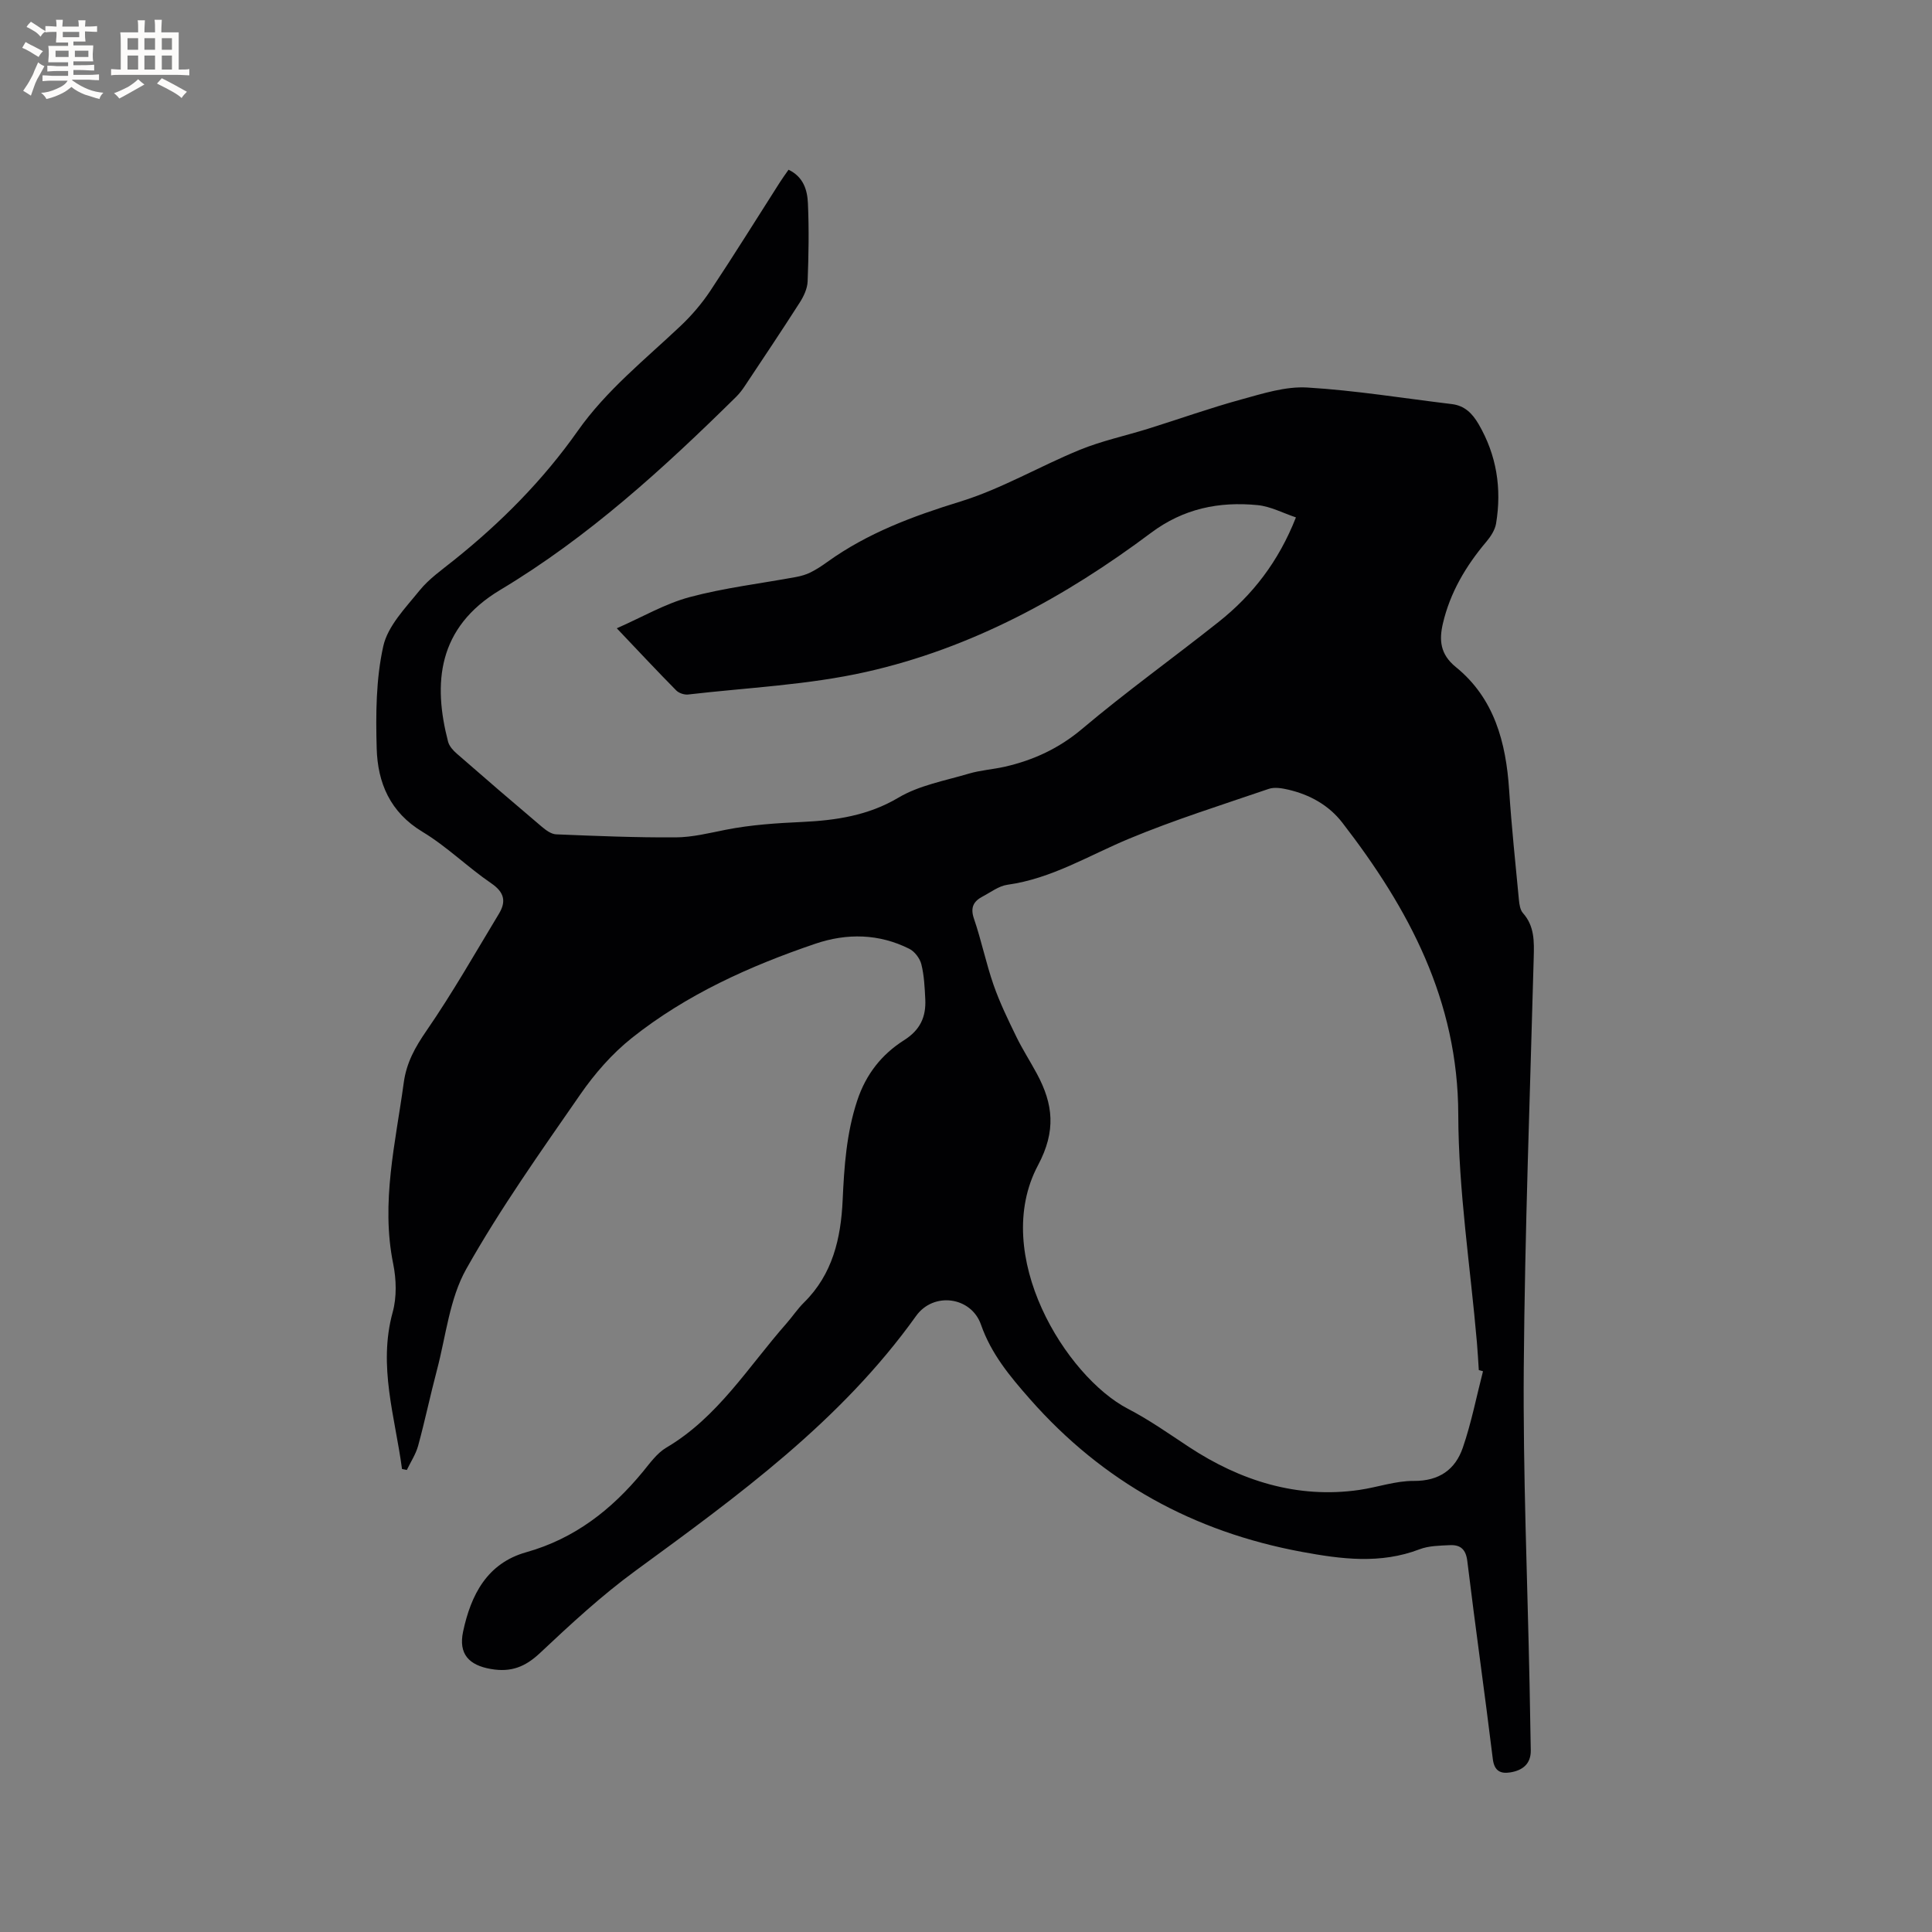 <svg enable-background="new 0 0 400 400" viewBox="0 0 400 400" xmlns="http://www.w3.org/2000/svg"><rect x="0" y="0" width="400" height="400" fill="#808080" stroke="none"/><path d="m83.23 304.14c-1.42-10.75-5-21.28-1.93-32.46.86-3.12.76-6.78.11-10-2.59-12.75.49-25.06 2.18-37.51.56-4.15 2.35-7.34 4.69-10.74 5.39-7.82 10.1-16.11 15.02-24.25 1.54-2.55 1.12-4.45-1.59-6.3-4.89-3.34-9.19-7.62-14.24-10.66-6.72-4.05-9.28-10.15-9.48-17.26-.2-7.06-.16-14.33 1.36-21.16.93-4.2 4.6-7.94 7.49-11.52 1.97-2.44 4.66-4.31 7.14-6.3 9.74-7.79 18.45-16.56 25.64-26.77 5.93-8.42 13.93-14.77 21.32-21.76 2.28-2.16 4.37-4.61 6.11-7.22 4.92-7.41 9.62-14.98 14.41-22.48.55-.87 1.17-1.7 1.8-2.61 3.11 1.49 3.89 4.24 4.01 6.94.24 5.39.15 10.81-.06 16.2-.06 1.48-.81 3.08-1.64 4.37-3.71 5.8-7.55 11.53-11.36 17.26-.52.79-1.11 1.56-1.78 2.23-15.05 14.84-30.62 29.07-48.85 39.99-13.06 7.82-13.94 19.39-10.81 31.43.24.92 1.04 1.81 1.8 2.47 5.83 5.09 11.7 10.14 17.61 15.14.84.71 1.95 1.53 2.96 1.57 8.24.34 16.49.68 24.74.63 3.46-.02 6.93-.89 10.35-1.57 5.3-1.05 10.6-1.38 16.01-1.63 6.7-.32 13.49-1.29 19.73-5 4.32-2.58 9.65-3.52 14.59-4.99 2.42-.72 5-.88 7.48-1.44 5.94-1.36 11.21-3.79 16.02-7.85 9.14-7.71 18.89-14.7 28.26-22.14 7-5.56 12.37-12.44 15.99-21.63-2.7-.9-5.26-2.28-7.93-2.54-7.99-.78-15.35.7-22.09 5.75-17.79 13.32-37.17 23.88-58.95 28.78-12.03 2.71-24.56 3.25-36.87 4.68-.79.09-1.91-.28-2.47-.85-3.94-3.99-7.77-8.09-12.3-12.86 5.3-2.33 10-5.09 15.07-6.45 7.21-1.93 14.69-2.81 22.05-4.17 1.01-.19 2.04-.48 2.95-.93 1.23-.61 2.39-1.37 3.51-2.18 8.36-6.01 17.74-9.49 27.55-12.51 8.53-2.63 16.42-7.31 24.74-10.71 4.55-1.86 9.43-2.9 14.15-4.37 6.44-2.01 12.81-4.29 19.32-6.07 4.44-1.22 9.12-2.72 13.59-2.46 10.01.6 19.96 2.23 29.94 3.43 2.68.32 4.26 1.93 5.57 4.17 3.73 6.42 4.8 13.31 3.61 20.54-.22 1.34-1.11 2.71-2.02 3.79-4.24 5.01-7.51 10.54-9 16.95-.78 3.37-.6 6.33 2.68 8.99 7.98 6.47 10.39 15.61 11.04 25.46.5 7.61 1.31 15.21 2.03 22.8.09.92.26 2.03.82 2.67 2.43 2.72 2.33 5.93 2.24 9.25-.76 28.3-1.84 56.6-2.06 84.9-.17 21.83.76 43.67 1.2 65.51.09 4.56.16 9.12.25 13.68.05 2.91-1.8 4.2-4.27 4.59-1.92.3-3.28-.23-3.59-2.78-1.67-13.67-3.62-27.31-5.28-40.98-.3-2.49-1.48-3.4-3.63-3.29-2.1.1-4.34.12-6.25.85-8.12 3.11-16.19 2.05-24.41.53-22.37-4.15-41.13-14.44-56.24-31.6-4.18-4.75-8.04-9.37-10.16-15.44-2.02-5.79-9.82-6.86-13.44-1.79-15.58 21.8-36.86 37.22-58.12 52.77-6.99 5.11-13.41 11.06-19.73 17-3.06 2.88-5.99 4.04-10.16 3.32-4.57-.78-6.76-3.12-5.77-7.75 1.62-7.6 4.96-14.15 13.08-16.43 10.02-2.82 17.66-8.8 24.13-16.65 1.48-1.8 2.93-3.86 4.86-5 10.67-6.29 16.96-16.73 24.84-25.67 1.26-1.43 2.32-3.05 3.68-4.39 5.92-5.84 7.63-13.29 7.99-21.15.32-7 .78-13.88 3.02-20.65 1.81-5.48 5.09-9.58 9.7-12.5 3.35-2.12 4.56-4.83 4.39-8.45-.12-2.43-.23-4.91-.81-7.25-.3-1.22-1.37-2.65-2.48-3.21-6.29-3.16-12.93-3.28-19.47-1.06-13.6 4.62-26.66 10.51-37.97 19.49-4.09 3.25-7.7 7.38-10.68 11.69-8.2 11.84-16.58 23.63-23.62 36.15-3.47 6.16-4.21 13.87-6.07 20.91-1.38 5.21-2.48 10.5-3.9 15.7-.48 1.75-1.54 3.34-2.34 5.01-.38-.07-.69-.13-1-.2zm223.81-20.24c-.29-.08-.58-.16-.87-.24-.13-1.9-.22-3.81-.39-5.71-1.36-15.72-3.82-31.43-3.86-47.16-.05-23.63-10.22-42.63-24.01-60.47-2.81-3.63-6.73-5.79-11.18-6.83-1.3-.3-2.85-.57-4.05-.16-9.71 3.32-19.52 6.4-28.98 10.34-8.28 3.45-15.98 8.24-25.12 9.51-1.79.25-3.44 1.54-5.12 2.42-1.9 1-2.61 2.28-1.81 4.61 1.54 4.5 2.49 9.2 4.05 13.69 1.28 3.67 3 7.21 4.71 10.72 1.28 2.64 2.89 5.12 4.28 7.71 3.36 6.26 4.01 11.8.22 18.92-9.88 18.57 5.81 43.76 18.59 50.41 4.49 2.33 8.53 5.2 12.71 7.95 10.5 6.9 22.31 10.74 35.25 8.86 3.76-.55 7.49-1.89 11.23-1.86 5.28.04 8.62-2.35 10.18-6.91 1.77-5.15 2.81-10.53 4.17-15.8z" fill="#010103"/><g fill="#fcfbfa"><path d="m6.8 9.5c.6.3 1.3.7 2.1 1.1-.4.4-.7.8-.9 1.2-.7-.4-1.3-.8-1.8-1.1s-1.1-.6-1.6-.8c.2-.4.5-.8.7-1.2.4.2.8.5 1.5.8zm.9 6.9c-.3.6-.5 1.1-.7 1.7s-.4 1.1-.6 1.7c-.6-.4-1.1-.7-1.6-1 .7-1 1.2-1.8 1.5-2.4.3-.5.6-1.1.8-1.7.3-.6.5-1.2.8-1.8.3.3.8.6 1.3.8-.7 1.3-1.2 2.2-1.5 2.7zm.1-11c.4.3 1 .7 1.7 1.1-.5.2-.8.6-1.1 1.1-.5-.6-1-1-1.4-1.2s-.9-.6-1.5-.8c.2-.4.5-.7.9-1.1.5.3.9.6 1.4.9zm10.5 13.1c1 .4 2 .6 3.1.7-.4.4-.7.8-.8 1.3-.9-.2-1.9-.6-3-.9-1-.4-2-.9-2.8-1.6-.5.4-1.1.9-1.9 1.3s-1.9.9-3.3 1.2c-.1-.3-.5-.8-1.1-1.3 1 0 2.1-.3 3.2-.8 1.2-.5 1.9-1 2.3-1.7h-3.2c-.4 0-1 0-2 .1v-1.2c1 0 1.7.1 2 .1h3.3v-1h-2.3c-.2 0-.9 0-2 .1v-1.2c1.2 0 1.9.1 2 .1h2.3v-.8h-4.1c0-.7.1-1.2.1-1.6 0-.5 0-1.1-.1-1.8h4.1v-.7h-2.5c0-.6.1-1.1.1-1.6v-.6h-.5c-.4 0-1 0-1.8.1v-1.3c1.2 0 1.9.1 2.1.1h.2c0-.3 0-.8-.1-1.4h1.4c0 .6-.1 1-.1 1.4h3.4c0-.4 0-.8-.1-1.3h1.5c0 .4-.1.9-.1 1.3.7 0 1.5 0 2.5-.1v1.2c-1 0-1.8-.1-2.5-.1v.6c0 .3 0 .8.1 1.5h-2.5v.8h4.1c0 .7-.1 1.3-.1 1.8s0 1 .1 1.5h-4.1v.8h1.4c.8 0 1.8 0 2.9-.1v1.2c-1 0-1.9-.1-2.8-.1h-1.5v1h3.2c.3 0 1 0 2.1-.1v1.2c-1.1 0-1.8-.1-2.1-.1h-3.4l-.1.1c1.4 1 2.4 1.5 3.4 1.9zm-4.1-6.7v-1.3h-2.7v1.3zm2.2-4.1v-1.1h-3.4v1.1zm1.9 4.1v-1.3h-2.8v1.3z"/><path d="m37 6.7v2.3 5.4c1 0 1.8 0 2.2-.1v1.3c-.6 0-1.5-.1-2.5-.1h-11.9c-.7 0-1.3 0-1.8.1v-1.3c.5 0 1.1.1 2 .1v-5.2c0-1 0-1.8-.1-2.5h3.7c0-1.3 0-2.1-.1-2.5h1.5c0 .4-.1 1.3-.1 2.5h2.2c0-1.2 0-2.1-.1-2.6h1.5c0 .4-.1 1.3-.1 2.6zm-12.3 13.7c-.3-.4-.7-.8-1.1-1.1 1.1-.4 2.1-.9 2.9-1.3.8-.5 1.5-1 2.1-1.6.4.4.9.8 1.3 1.1-2.5 1.4-4.2 2.4-5.2 2.9zm3.9-10.1v-2.4h-2.2v2.4zm0 4.1v-2.9h-2.2v2.9zm3.5-4.1v-2.4h-2.2v2.4zm0 4.1v-2.9h-2.2v2.9zm.4 2.9 1-1.1c.6.3 1.4.7 2.5 1.3s2 1.1 2.7 1.5c-.4.4-.8.8-1.1 1.3-.8-.8-2.5-1.7-5.1-3zm3.1-7v-2.4h-2.1v2.4zm0 4.1v-2.9h-2.1v2.9z"/></g></svg>